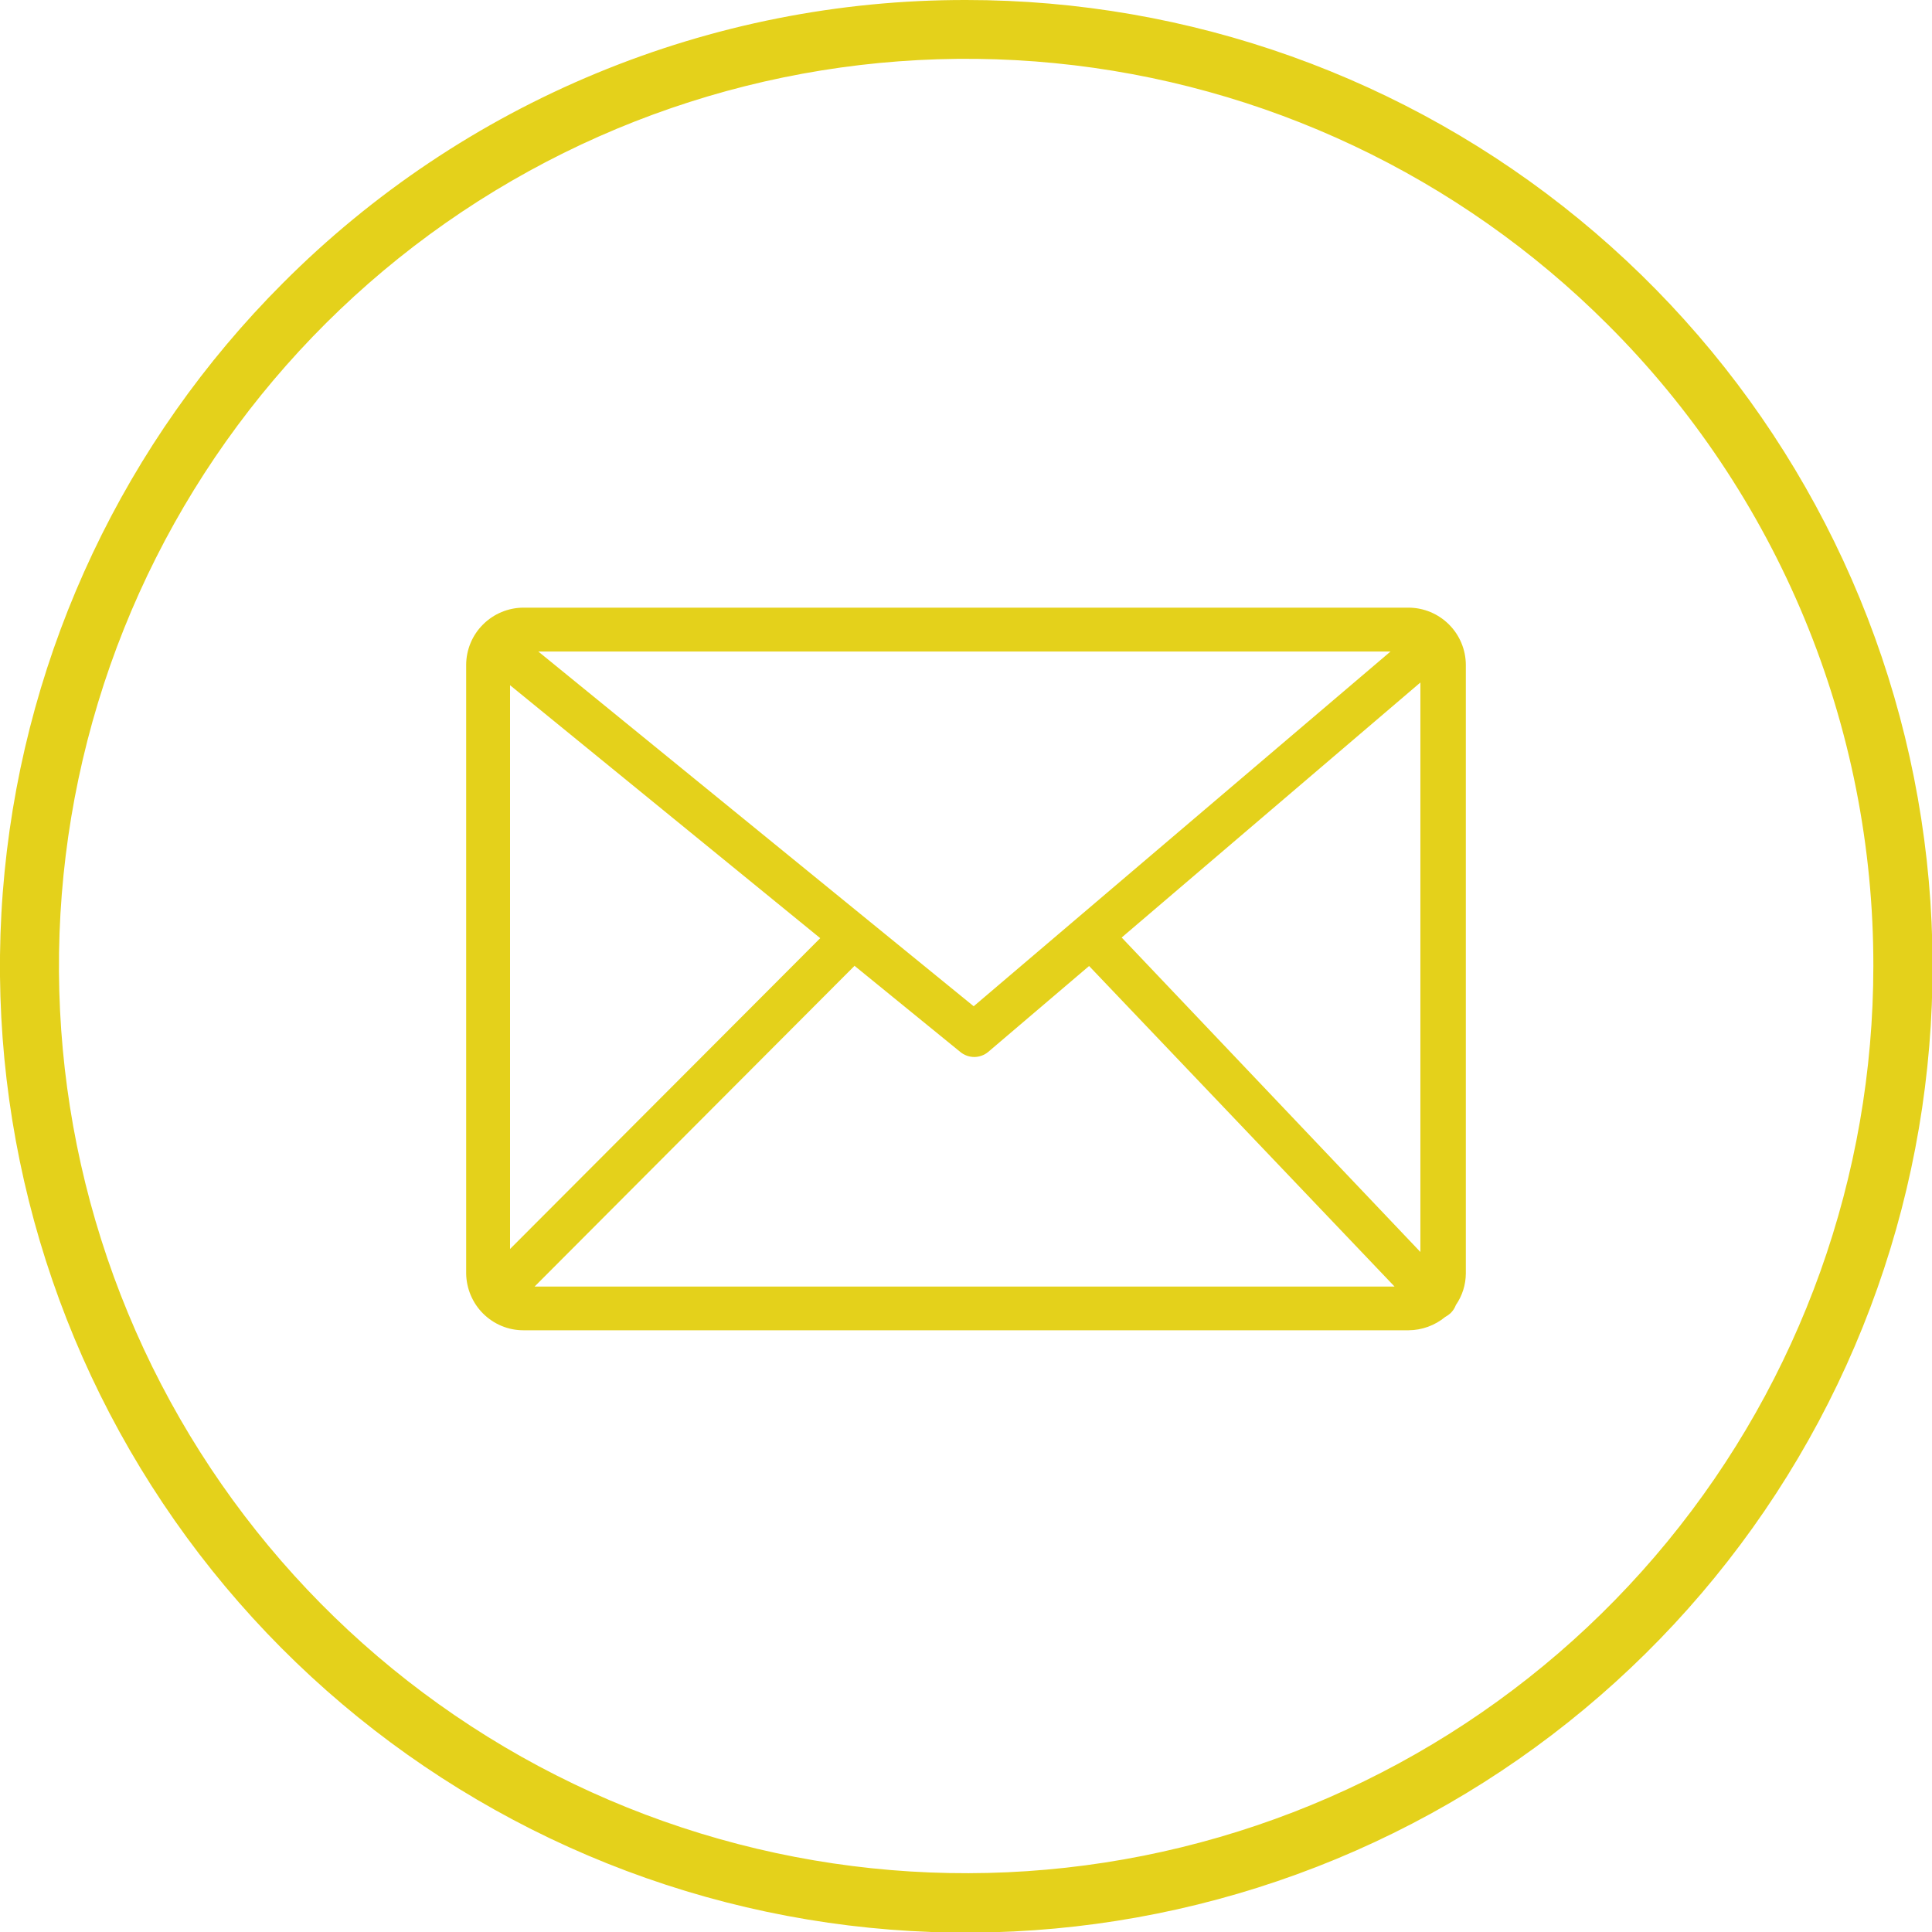 <svg width="42" height="42" viewBox="0 0 42 42" fill="none" xmlns="http://www.w3.org/2000/svg">
<g clip-path="url(#clip0_3995_55)">
<path d="M21 -9.84337e-06C25.86 -0.001 30.571 1.683 34.328 4.765C38.086 7.847 40.659 12.138 41.608 16.904C42.557 21.671 41.824 26.619 39.534 30.906C37.243 35.193 33.538 38.553 29.047 40.414C24.557 42.274 19.561 42.52 14.91 41.11C10.259 39.699 6.24 36.72 3.54 32.678C0.839 28.637 -0.376 23.785 0.1 18.948C0.577 14.111 2.715 9.589 6.152 6.152C8.099 4.199 10.414 2.649 12.962 1.594C15.51 0.538 18.242 -0.004 21 -9.84337e-06ZM11.378 13.21H30.622C30.951 13.211 31.267 13.343 31.5 13.576C31.733 13.809 31.865 14.125 31.866 14.455V27.686C31.864 27.93 31.789 28.168 31.65 28.369C31.625 28.436 31.585 28.497 31.534 28.547C31.499 28.579 31.46 28.607 31.418 28.629C31.194 28.814 30.912 28.917 30.622 28.919H11.378C11.215 28.919 11.053 28.887 10.903 28.824C10.752 28.761 10.615 28.669 10.5 28.554C10.27 28.323 10.139 28.011 10.134 27.686V14.455C10.135 14.125 10.266 13.809 10.5 13.576C10.733 13.343 11.049 13.211 11.378 13.21ZM11.088 27.152L17.831 20.395L11.088 14.896V27.152ZM18.573 21L11.621 27.969H30.317L23.676 21L21.485 22.866C21.4 22.938 21.291 22.978 21.179 22.978C21.067 22.978 20.959 22.938 20.873 22.866L18.573 20.993V21ZM24.384 20.381L30.878 27.217V14.837L24.384 20.381ZM11.703 14.164L21.167 21.875L30.228 14.164H11.703ZM34.945 7.051C31.718 3.826 27.473 1.819 22.932 1.373C18.392 0.927 13.837 2.069 10.043 4.604C6.25 7.14 3.454 10.912 2.13 15.278C0.806 19.644 1.037 24.334 2.784 28.549C4.53 32.764 7.684 36.243 11.708 38.394C15.732 40.544 20.377 41.233 24.852 40.343C29.327 39.452 33.355 37.038 36.249 33.511C39.143 29.984 40.725 25.562 40.725 21C40.729 18.409 40.22 15.842 39.228 13.448C38.236 11.055 36.781 8.88 34.945 7.051Z" fill="#E4D11B"/>
</g>
<defs>
<clipPath id="clip0_3995_55">
<rect width="42" height="42" fill="white"/>
</clipPath>
</defs>
</svg>
